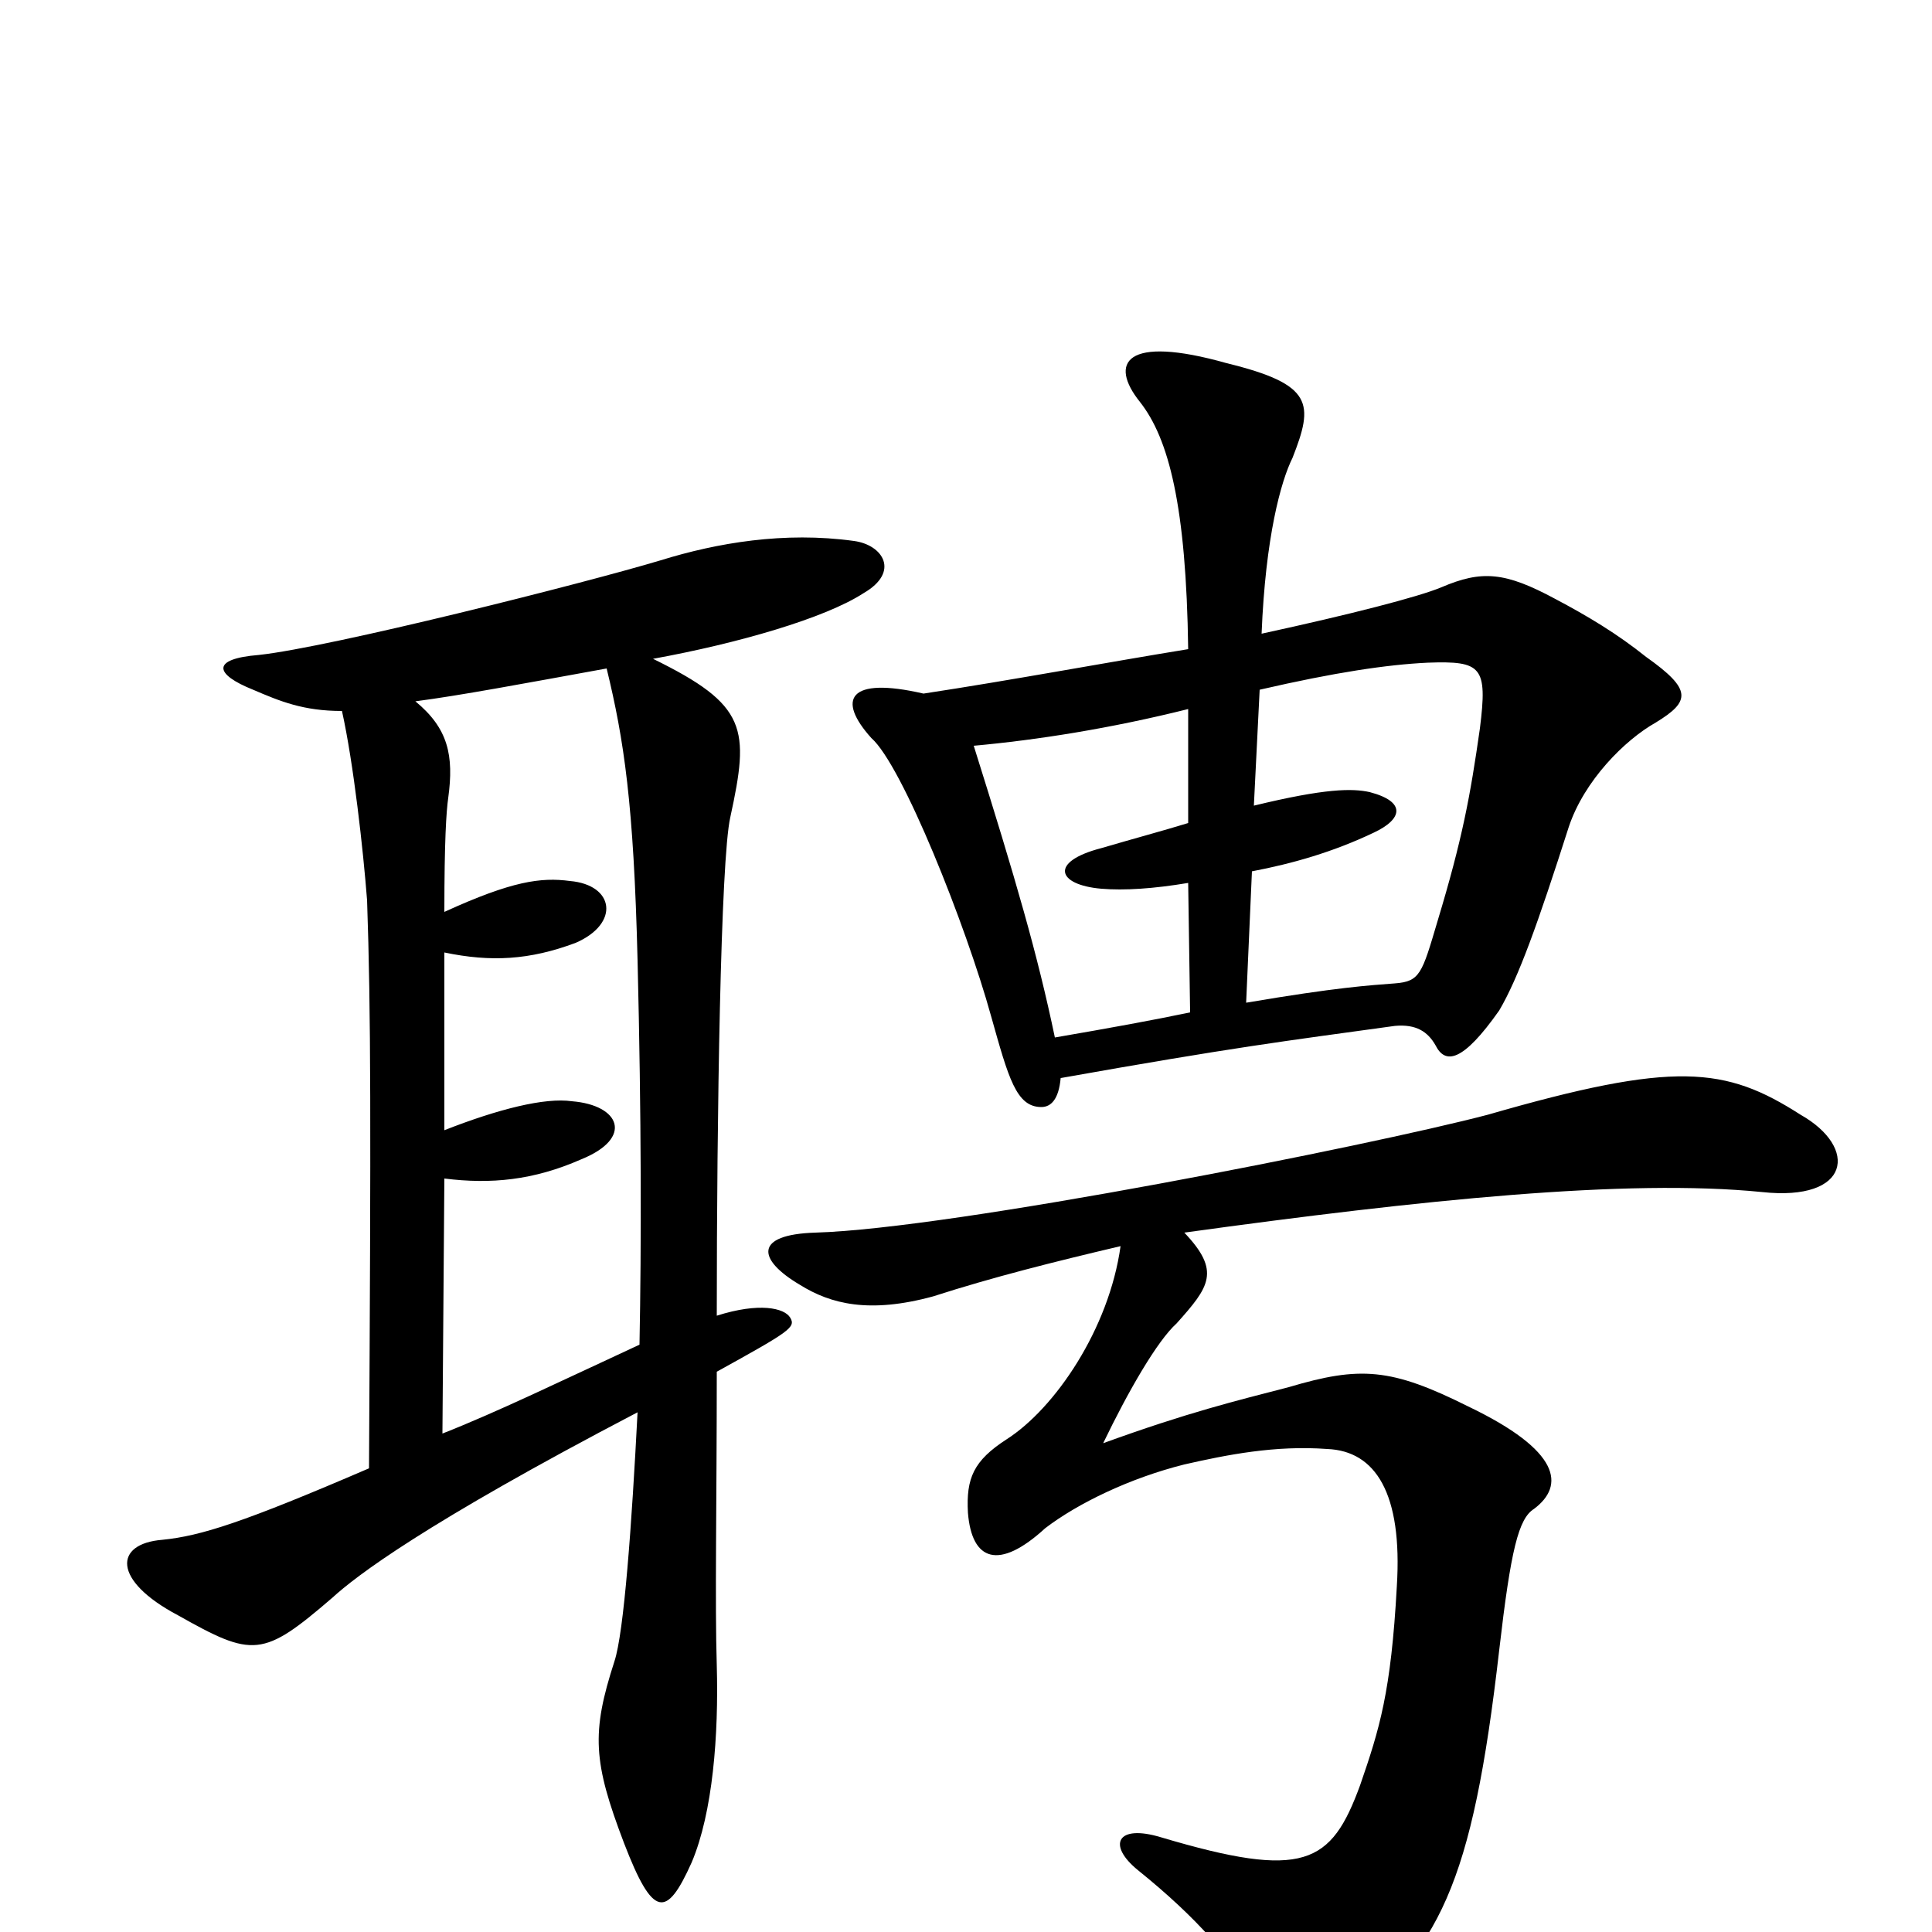 <svg xmlns="http://www.w3.org/2000/svg" viewBox="0 -1000 1000 1000">
	<path fill="#000000" d="M857 -626C875 -637 876 -643 852 -660C837 -672 822 -681 805 -690C779 -704 767 -705 746 -696C734 -691 699 -682 653 -672C655 -722 663 -751 669 -763C680 -791 680 -801 635 -812C582 -827 574 -812 590 -792C605 -773 614 -738 615 -664C572 -657 524 -648 478 -641C439 -650 433 -638 451 -618C467 -604 500 -521 513 -474C522 -442 526 -427 539 -427C544 -427 548 -431 549 -442C639 -458 664 -461 722 -469C733 -470 739 -466 743 -459C748 -449 757 -450 776 -477C786 -494 796 -522 812 -572C820 -596 841 -617 857 -626ZM447 -693C466 -704 457 -718 442 -720C406 -725 371 -719 342 -710C302 -698 171 -665 134 -661C109 -659 111 -651 131 -643C145 -637 157 -632 177 -632C183 -605 188 -560 190 -534C192 -476 192 -419 191 -240C126 -212 104 -205 84 -203C59 -201 58 -182 92 -164C131 -142 136 -142 172 -173C184 -184 219 -211 330 -269C327 -211 323 -155 318 -140C306 -103 307 -88 323 -46C338 -7 345 -7 358 -36C369 -62 372 -102 371 -138C370 -170 371 -222 371 -290C409 -311 412 -313 409 -318C406 -323 393 -326 371 -319C371 -422 373 -555 378 -577C388 -623 387 -635 338 -659C382 -667 427 -680 447 -693ZM932 -423C893 -448 867 -451 770 -423C709 -407 493 -364 422 -362C390 -361 392 -348 414 -335C430 -325 450 -320 483 -329C514 -339 546 -347 580 -355C574 -312 546 -271 521 -255C504 -244 500 -235 501 -217C503 -192 517 -187 541 -209C558 -222 585 -235 613 -242C635 -247 660 -252 687 -250C712 -249 726 -227 723 -179C720 -124 714 -105 704 -76C689 -35 675 -27 601 -49C578 -56 573 -45 589 -32C620 -7 638 14 654 40C666 58 675 64 693 49C745 10 762 -24 776 -146C782 -198 786 -214 794 -219C810 -231 808 -249 760 -272C720 -292 704 -293 667 -282C640 -275 615 -269 571 -253C584 -280 599 -306 609 -315C626 -334 632 -342 613 -362C736 -379 842 -390 912 -383C958 -378 962 -406 932 -423ZM766 -623C761 -588 757 -566 744 -523C736 -496 735 -492 722 -491C709 -490 692 -489 645 -481L648 -549C669 -553 690 -559 711 -569C726 -576 728 -585 709 -590C700 -592 686 -592 649 -583L652 -643C691 -652 718 -656 739 -657C767 -658 770 -655 766 -623ZM616 -476C597 -472 575 -468 546 -463C537 -506 526 -544 504 -614C537 -617 575 -623 615 -633V-574C602 -570 587 -566 570 -561C543 -554 547 -542 570 -540C582 -539 597 -540 615 -543ZM331 -304C290 -285 257 -269 229 -258L230 -390C254 -387 276 -389 301 -400C328 -411 321 -428 296 -430C282 -432 258 -426 230 -415V-491C230 -497 230 -502 230 -507C254 -502 274 -503 298 -512C321 -522 318 -542 295 -544C280 -546 265 -544 230 -528C230 -565 231 -580 232 -587C235 -609 232 -623 215 -637C238 -640 270 -646 314 -654C323 -617 328 -584 330 -503C332 -421 332 -356 331 -304Z"/>
</svg>
